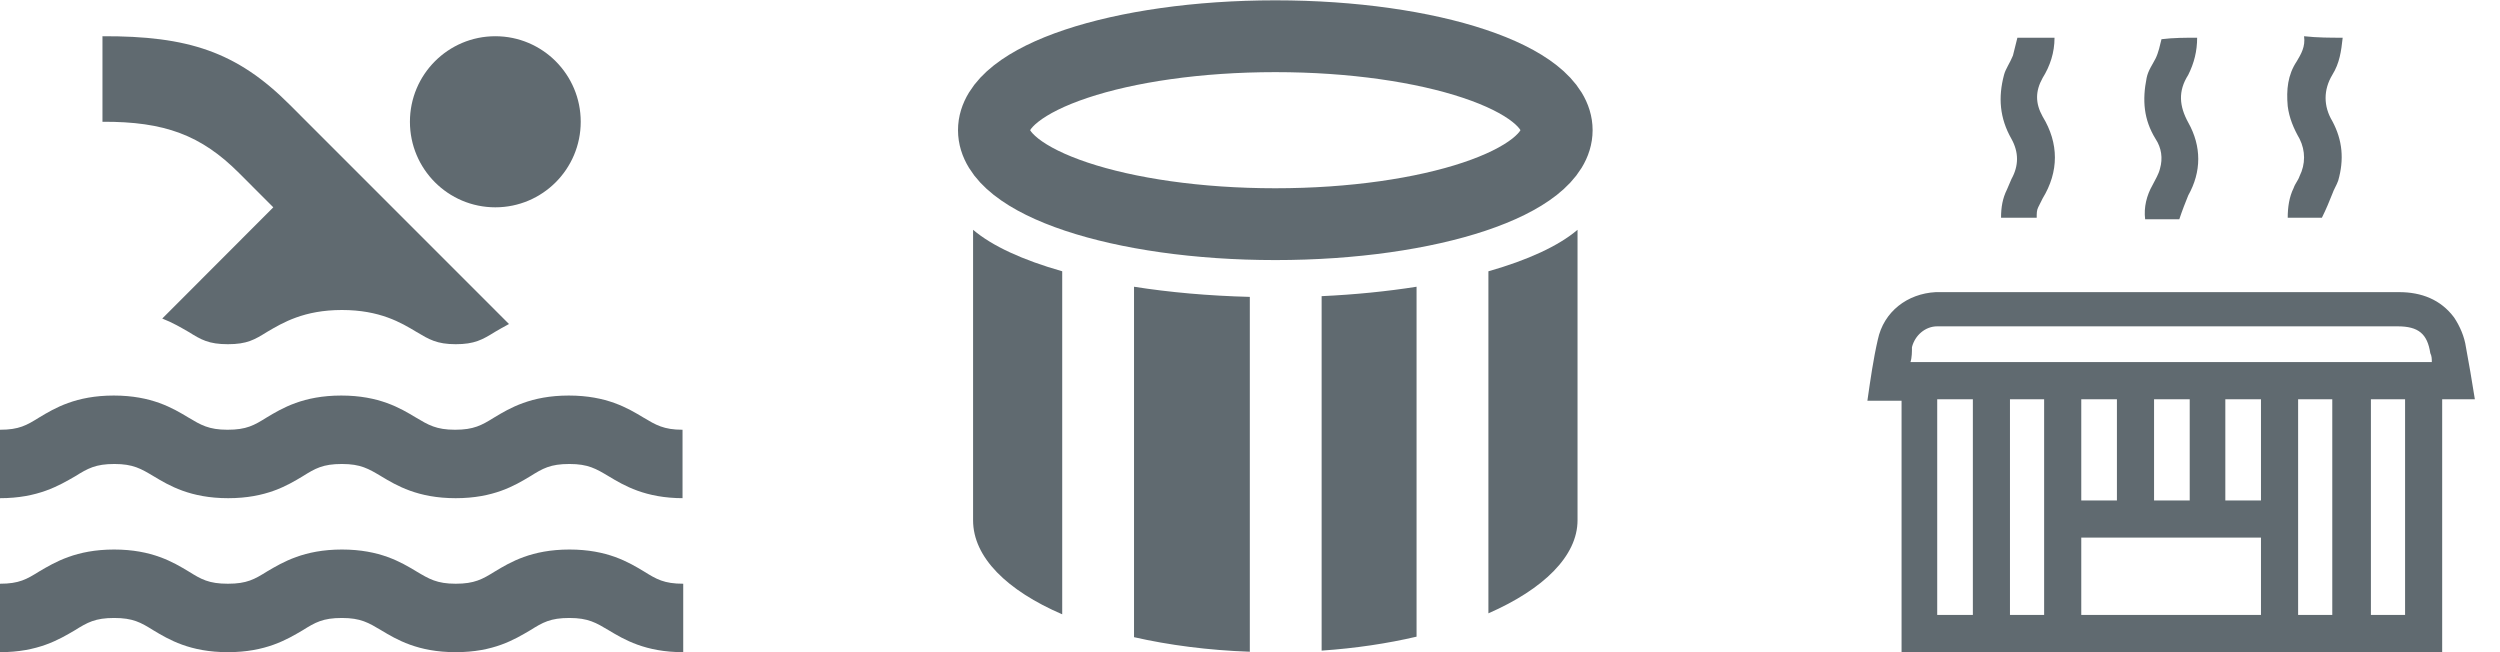 <svg width="69" height="18" viewBox="0 0 69 18" fill="none" xmlns="http://www.w3.org/2000/svg">
<path d="M18.857 18C17.81 18 17.225 17.651 16.801 17.396C16.452 17.188 16.235 17.056 15.717 17.056C15.189 17.056 14.982 17.178 14.633 17.396C14.199 17.651 13.624 18 12.577 18C11.531 18 10.946 17.651 10.522 17.396C10.173 17.188 9.956 17.056 9.438 17.056C8.91 17.056 8.702 17.178 8.353 17.396C7.92 17.651 7.335 18 6.289 18C5.242 18 4.658 17.651 4.233 17.396C3.884 17.178 3.668 17.056 3.149 17.056C2.63 17.056 2.414 17.178 2.065 17.396C1.631 17.651 1.047 18 0 18V16.111C0.528 16.111 0.735 15.988 1.084 15.771C1.518 15.516 2.103 15.167 3.149 15.167C4.196 15.167 4.78 15.516 5.204 15.771C5.553 15.988 5.761 16.111 6.289 16.111C6.817 16.111 7.024 15.988 7.373 15.771C7.807 15.516 8.391 15.167 9.438 15.167C10.484 15.167 11.069 15.516 11.493 15.771C11.842 15.979 12.059 16.111 12.577 16.111C13.096 16.111 13.313 15.988 13.662 15.771C14.086 15.516 14.67 15.167 15.717 15.167C16.764 15.167 17.348 15.516 17.772 15.771C18.121 15.988 18.329 16.111 18.857 16.111V18ZM18.857 13.75C17.81 13.75 17.225 13.401 16.801 13.146C16.452 12.938 16.235 12.806 15.717 12.806C15.189 12.806 14.982 12.928 14.633 13.146C14.208 13.401 13.624 13.75 12.577 13.75C11.531 13.75 10.946 13.401 10.522 13.146C10.173 12.938 9.956 12.806 9.438 12.806C8.91 12.806 8.702 12.928 8.353 13.146C7.929 13.401 7.345 13.75 6.298 13.75C5.252 13.75 4.667 13.401 4.243 13.146C3.894 12.938 3.677 12.806 3.158 12.806C2.64 12.806 2.423 12.928 2.074 13.146C1.631 13.401 1.047 13.75 0 13.75V11.861C0.528 11.861 0.735 11.738 1.084 11.521C1.509 11.266 2.093 10.917 3.14 10.917C4.186 10.917 4.771 11.266 5.195 11.521C5.544 11.729 5.761 11.861 6.279 11.861C6.807 11.861 7.015 11.738 7.363 11.521C7.788 11.266 8.372 10.917 9.419 10.917C10.465 10.917 11.05 11.266 11.474 11.521C11.823 11.729 12.04 11.861 12.559 11.861C13.077 11.861 13.294 11.738 13.643 11.521C14.067 11.266 14.652 10.917 15.698 10.917C16.745 10.917 17.329 11.266 17.753 11.521C18.102 11.729 18.319 11.861 18.838 11.861V13.75H18.857ZM6.289 9.5C6.817 9.5 7.024 9.377 7.373 9.16C7.807 8.905 8.391 8.556 9.438 8.556C10.484 8.556 11.069 8.905 11.493 9.16C11.842 9.368 12.059 9.5 12.577 9.5C13.096 9.5 13.313 9.377 13.662 9.16C13.775 9.094 13.907 9.018 14.048 8.943L7.995 2.889C6.534 1.425 5.186 0.991 2.828 1V3.361C4.544 3.352 5.553 3.73 6.6 4.778L7.543 5.722L4.478 8.792C4.771 8.905 5.006 9.047 5.204 9.16C5.553 9.377 5.761 9.5 6.289 9.5Z" fill="#606A70"/>
<path d="M13.671 5.722C14.973 5.722 16.028 4.665 16.028 3.361C16.028 2.057 14.973 1 13.671 1C12.369 1 11.314 2.057 11.314 3.361C11.314 4.665 12.369 5.722 13.671 5.722Z" fill="#606A70"/>
<path d="M35.199 6.187C39.488 6.187 42.965 5.025 42.965 3.593C42.965 2.161 39.488 1 35.199 1C30.909 1 27.432 2.161 27.432 3.593C27.432 5.025 30.909 6.187 35.199 6.187Z" stroke="#606A70" stroke-width="1.982" stroke-miterlimit="10"/>
<path fill-rule="evenodd" clip-rule="evenodd" d="M36.477 8.174V17.957C37.412 17.893 38.294 17.76 39.097 17.572V7.914C38.285 8.042 37.404 8.131 36.477 8.174ZM41.08 7.488L41.08 16.928C42.601 16.262 43.54 15.347 43.54 14.359V6.342C43.019 6.787 42.166 7.179 41.08 7.488ZM34.495 8.194C33.356 8.165 32.278 8.068 31.299 7.914L31.299 17.586C32.266 17.806 33.346 17.947 34.495 17.988V8.194ZM29.317 7.487C28.23 7.179 27.378 6.787 26.857 6.342V14.359C26.857 15.384 27.795 16.299 29.317 16.955L29.317 7.487ZM35.198 18L35.158 18H35.238L35.198 18Z" fill="#606A70"/>
<path d="M64.658 1.041C64.617 1.411 64.576 1.739 64.371 2.068C64.125 2.478 64.125 2.93 64.371 3.341C64.658 3.874 64.699 4.408 64.535 4.983C64.494 5.106 64.412 5.229 64.371 5.353C64.289 5.558 64.207 5.763 64.084 6.01C63.797 6.01 63.469 6.01 63.141 6.01C63.141 5.722 63.182 5.435 63.305 5.188C63.346 5.065 63.428 4.983 63.469 4.86C63.633 4.531 63.633 4.162 63.469 3.833C63.305 3.546 63.182 3.258 63.141 2.93C63.1 2.478 63.141 2.068 63.387 1.698C63.51 1.493 63.633 1.287 63.592 1C63.961 1.041 64.33 1.041 64.658 1.041Z" fill="#606A70"/>
<path d="M56.705 1.041C56.705 1.452 56.582 1.821 56.377 2.15C56.172 2.519 56.172 2.848 56.377 3.217C56.828 3.956 56.828 4.737 56.377 5.476C56.336 5.558 56.295 5.64 56.254 5.722C56.213 5.804 56.213 5.886 56.213 6.01C55.885 6.01 55.557 6.01 55.229 6.01C55.229 5.722 55.27 5.476 55.393 5.229C55.434 5.147 55.475 5.024 55.516 4.942C55.721 4.572 55.721 4.203 55.516 3.833C55.188 3.258 55.147 2.683 55.311 2.067C55.352 1.903 55.475 1.739 55.557 1.534C55.598 1.369 55.639 1.205 55.68 1.041C56.008 1.041 56.336 1.041 56.705 1.041Z" fill="#606A70"/>
<path d="M60.641 1.041C60.641 1.41 60.559 1.739 60.395 2.067C60.108 2.519 60.149 2.93 60.395 3.381C60.764 4.038 60.764 4.737 60.395 5.394C60.312 5.599 60.231 5.804 60.149 6.051C59.862 6.051 59.534 6.051 59.206 6.051C59.165 5.722 59.247 5.394 59.411 5.106C59.493 4.942 59.575 4.819 59.616 4.654C59.698 4.367 59.657 4.08 59.493 3.833C59.165 3.299 59.124 2.766 59.247 2.15C59.288 1.944 59.411 1.78 59.493 1.616C59.575 1.452 59.616 1.246 59.657 1.082C59.985 1.041 60.312 1.041 60.641 1.041Z" fill="#606A70"/>
<path d="M68.306 11.019C68.019 11.019 67.691 11.019 67.404 11.019C67.404 13.36 67.404 15.659 67.404 18C62.403 18 57.443 18 52.483 18C52.483 15.7 52.483 13.36 52.483 11.06C52.155 11.06 51.868 11.06 51.54 11.06C51.622 10.486 51.704 9.911 51.827 9.377C51.991 8.597 52.647 8.104 53.426 8.063C53.508 8.063 53.549 8.063 53.631 8.063C57.812 8.063 62.034 8.063 66.216 8.063C66.831 8.063 67.364 8.268 67.732 8.761C67.896 9.007 68.019 9.295 68.06 9.582C68.142 10.034 68.224 10.486 68.306 11.019ZM52.729 9.993C57.525 9.993 62.321 9.993 67.118 9.993C67.118 9.911 67.118 9.828 67.076 9.746C66.995 9.213 66.749 9.007 66.175 9.007C61.993 9.007 57.812 9.007 53.631 9.007C53.59 9.007 53.508 9.007 53.467 9.007C53.139 9.007 52.852 9.254 52.77 9.582C52.77 9.705 52.77 9.87 52.729 9.993ZM62.403 14.838C60.764 14.838 59.124 14.838 57.443 14.838C57.443 15.536 57.443 16.275 57.443 16.973C59.083 16.973 60.723 16.973 62.403 16.973C62.403 16.275 62.403 15.577 62.403 14.838ZM54.451 16.973C54.451 15.002 54.451 12.99 54.451 11.019C54.123 11.019 53.795 11.019 53.467 11.019C53.467 12.99 53.467 15.002 53.467 16.973C53.795 16.973 54.123 16.973 54.451 16.973ZM65.437 11.019C65.437 13.031 65.437 15.002 65.437 16.973C65.765 16.973 66.093 16.973 66.38 16.973C66.38 15.002 66.38 12.99 66.38 11.019C66.052 11.019 65.724 11.019 65.437 11.019ZM55.475 11.019C55.475 13.031 55.475 15.002 55.475 16.973C55.803 16.973 56.131 16.973 56.418 16.973C56.418 15.002 56.418 12.99 56.418 11.019C56.09 11.019 55.803 11.019 55.475 11.019ZM63.428 11.019C63.428 13.031 63.428 15.002 63.428 16.973C63.756 16.973 64.084 16.973 64.371 16.973C64.371 15.002 64.371 12.99 64.371 11.019C64.084 11.019 63.756 11.019 63.428 11.019ZM59.452 11.019C59.452 11.964 59.452 12.867 59.452 13.812C59.78 13.812 60.108 13.812 60.436 13.812C60.436 12.867 60.436 11.964 60.436 11.019C60.067 11.019 59.78 11.019 59.452 11.019ZM58.427 13.812C58.427 12.867 58.427 11.964 58.427 11.019C58.099 11.019 57.771 11.019 57.443 11.019C57.443 11.964 57.443 12.867 57.443 13.812C57.771 13.812 58.099 13.812 58.427 13.812ZM61.419 11.019C61.419 11.964 61.419 12.867 61.419 13.812C61.748 13.812 62.075 13.812 62.403 13.812C62.403 12.867 62.403 11.964 62.403 11.019C62.075 11.019 61.748 11.019 61.419 11.019Z" fill="#606A70"/>
</svg>
